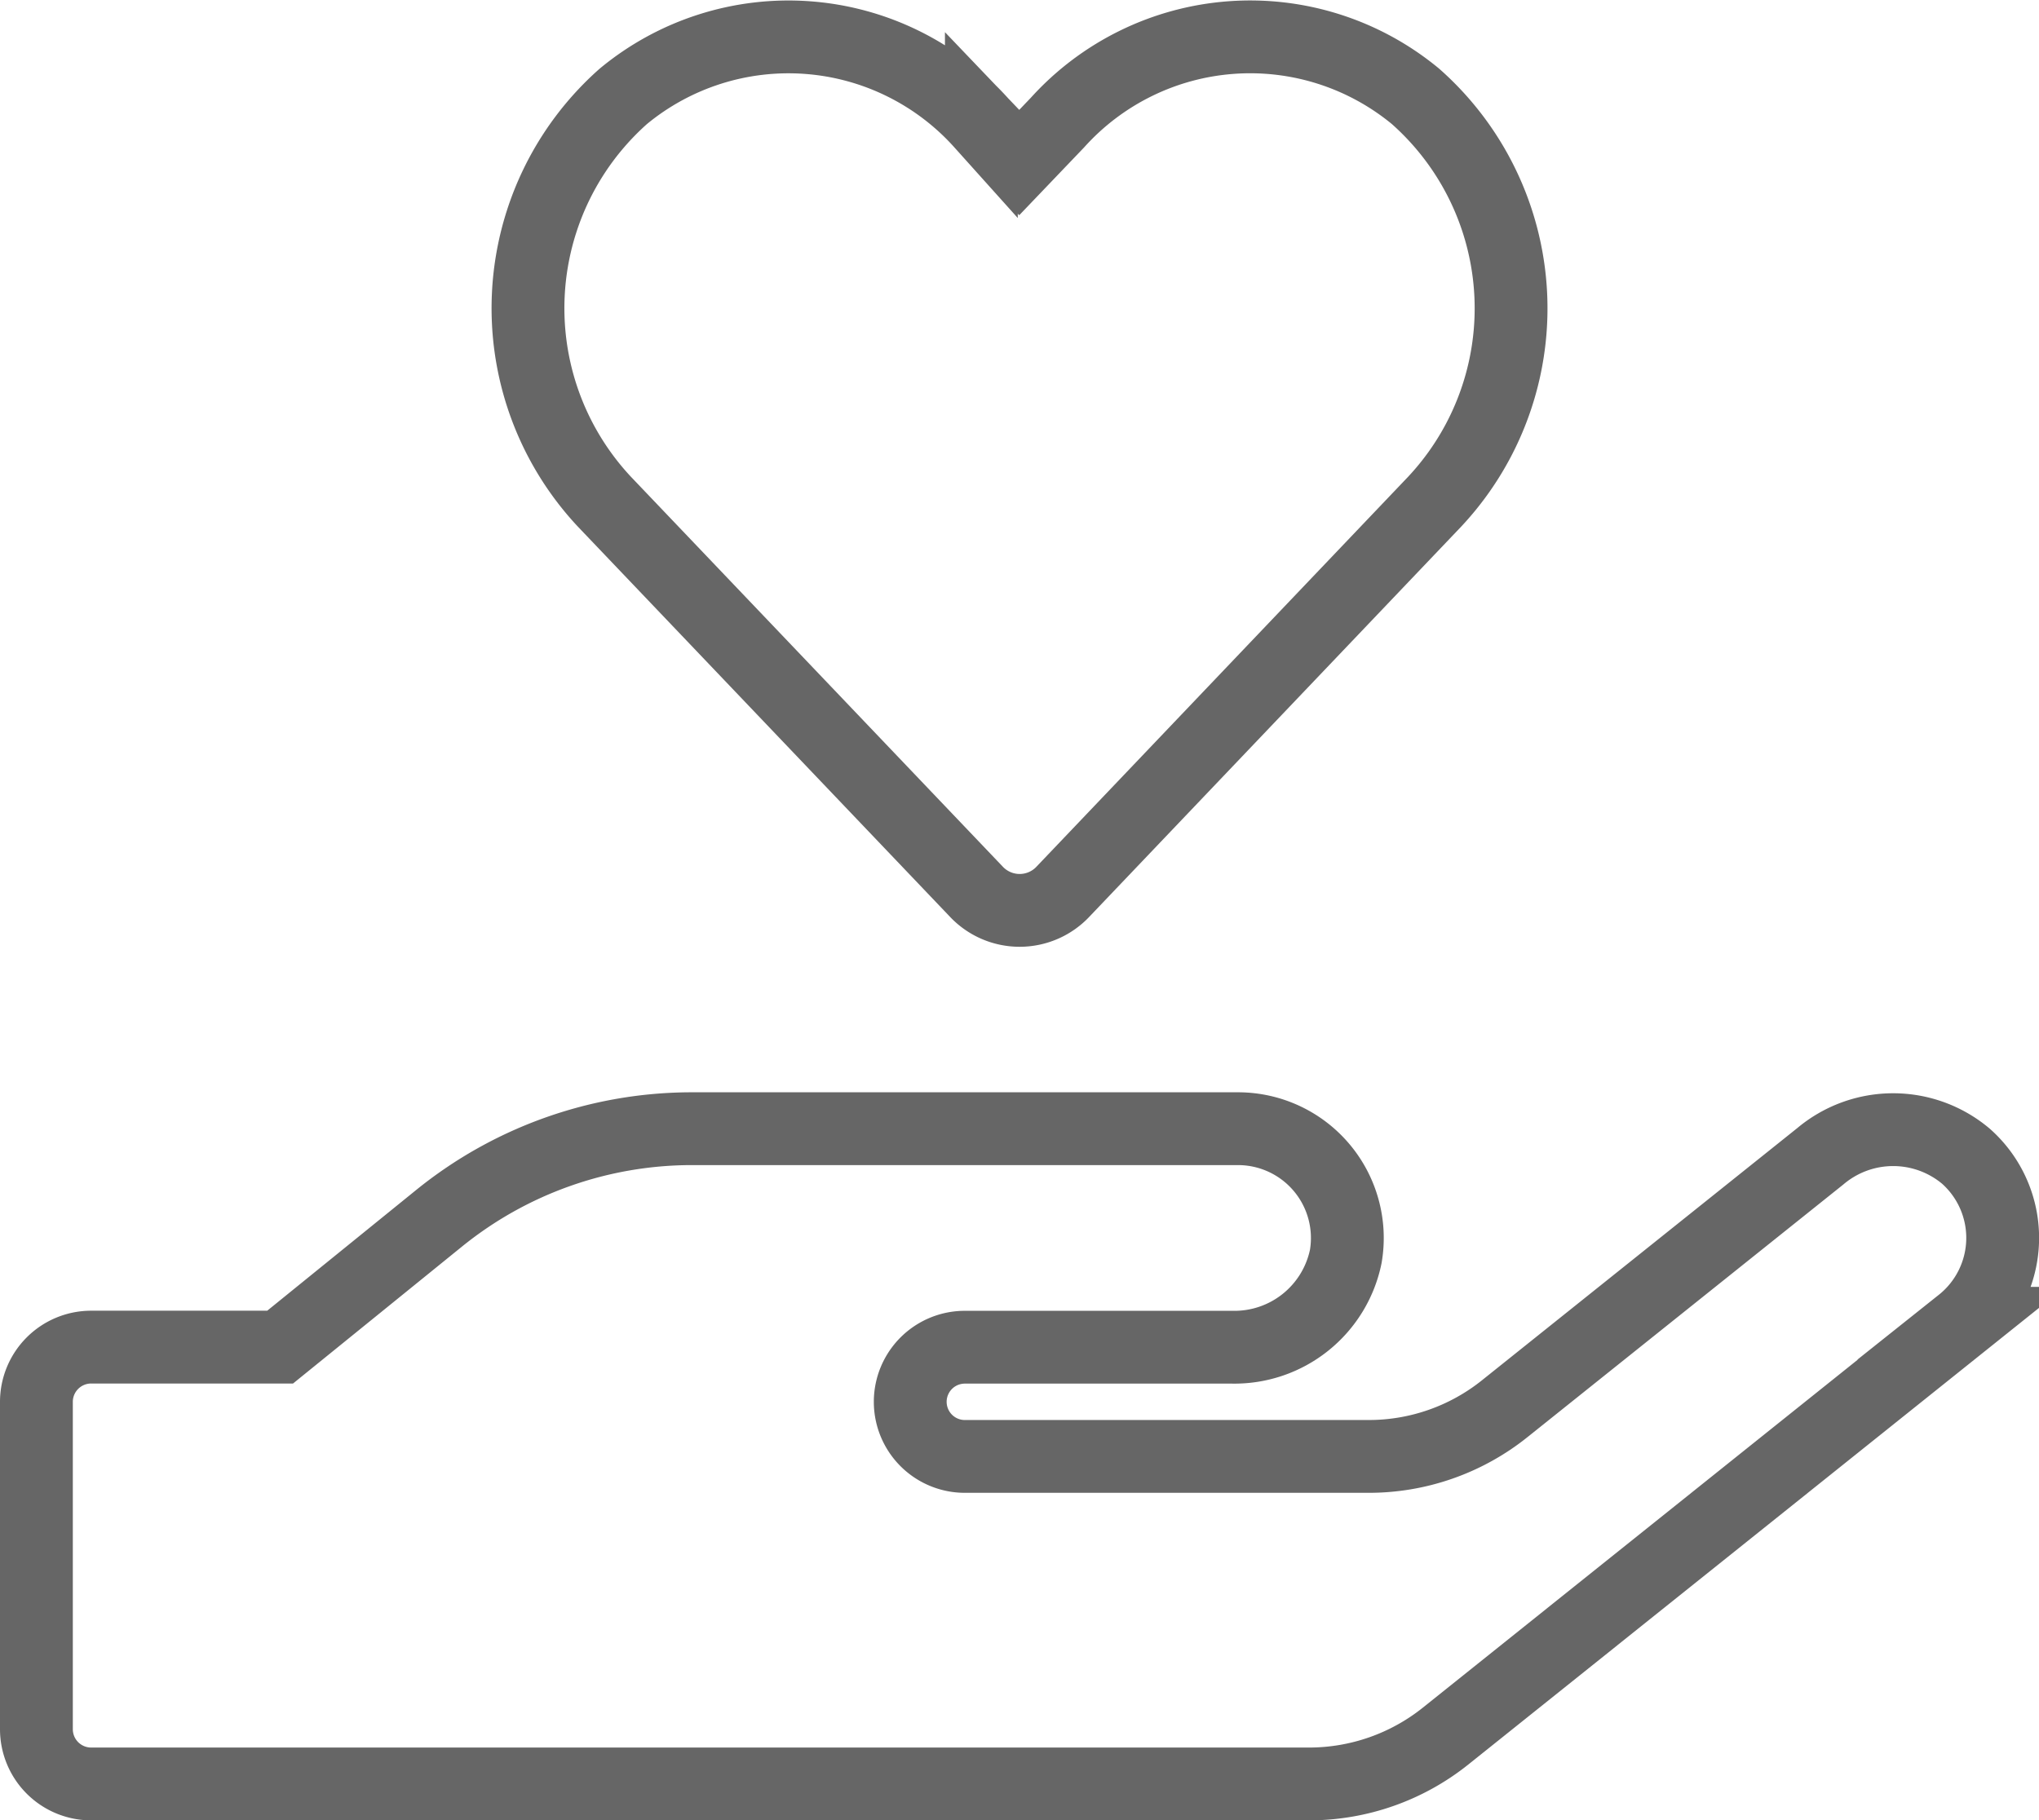<svg xmlns="http://www.w3.org/2000/svg" width="41.999" height="37.501" viewBox="0 0 41.999 37.501">
  <path id="serv3" d="M19.356,17.612a1.225,1.225,0,0,0,1.793,0L28.8,9.583a5.828,5.828,0,0,0-.394-8.352,5.344,5.344,0,0,0-7.375.541l-.787.823-.78-.816a5.338,5.338,0,0,0-7.375-.548A5.834,5.834,0,0,0,11.7,9.583Zm20.389,5.456a2.327,2.327,0,0,0-3,0l-6.5,5.2a4.476,4.476,0,0,1-2.812.984H19.124a1.125,1.125,0,1,1,0-2.25h5.505a2.341,2.341,0,0,0,2.341-1.87A2.252,2.252,0,0,0,24.748,22.5H13.5a8.275,8.275,0,0,0-5.21,1.849L5.02,27h-3.9A1.128,1.128,0,0,0,0,28.123v6.749A1.128,1.128,0,0,0,1.125,36H26.211a4.505,4.505,0,0,0,2.812-.984l10.63-8.507A2.249,2.249,0,0,0,39.745,23.068Z" transform="translate(0.75 0.754)" fill="none" stroke="rgba(0,0,0,0.6)" stroke-width="1.5"/>
</svg>
